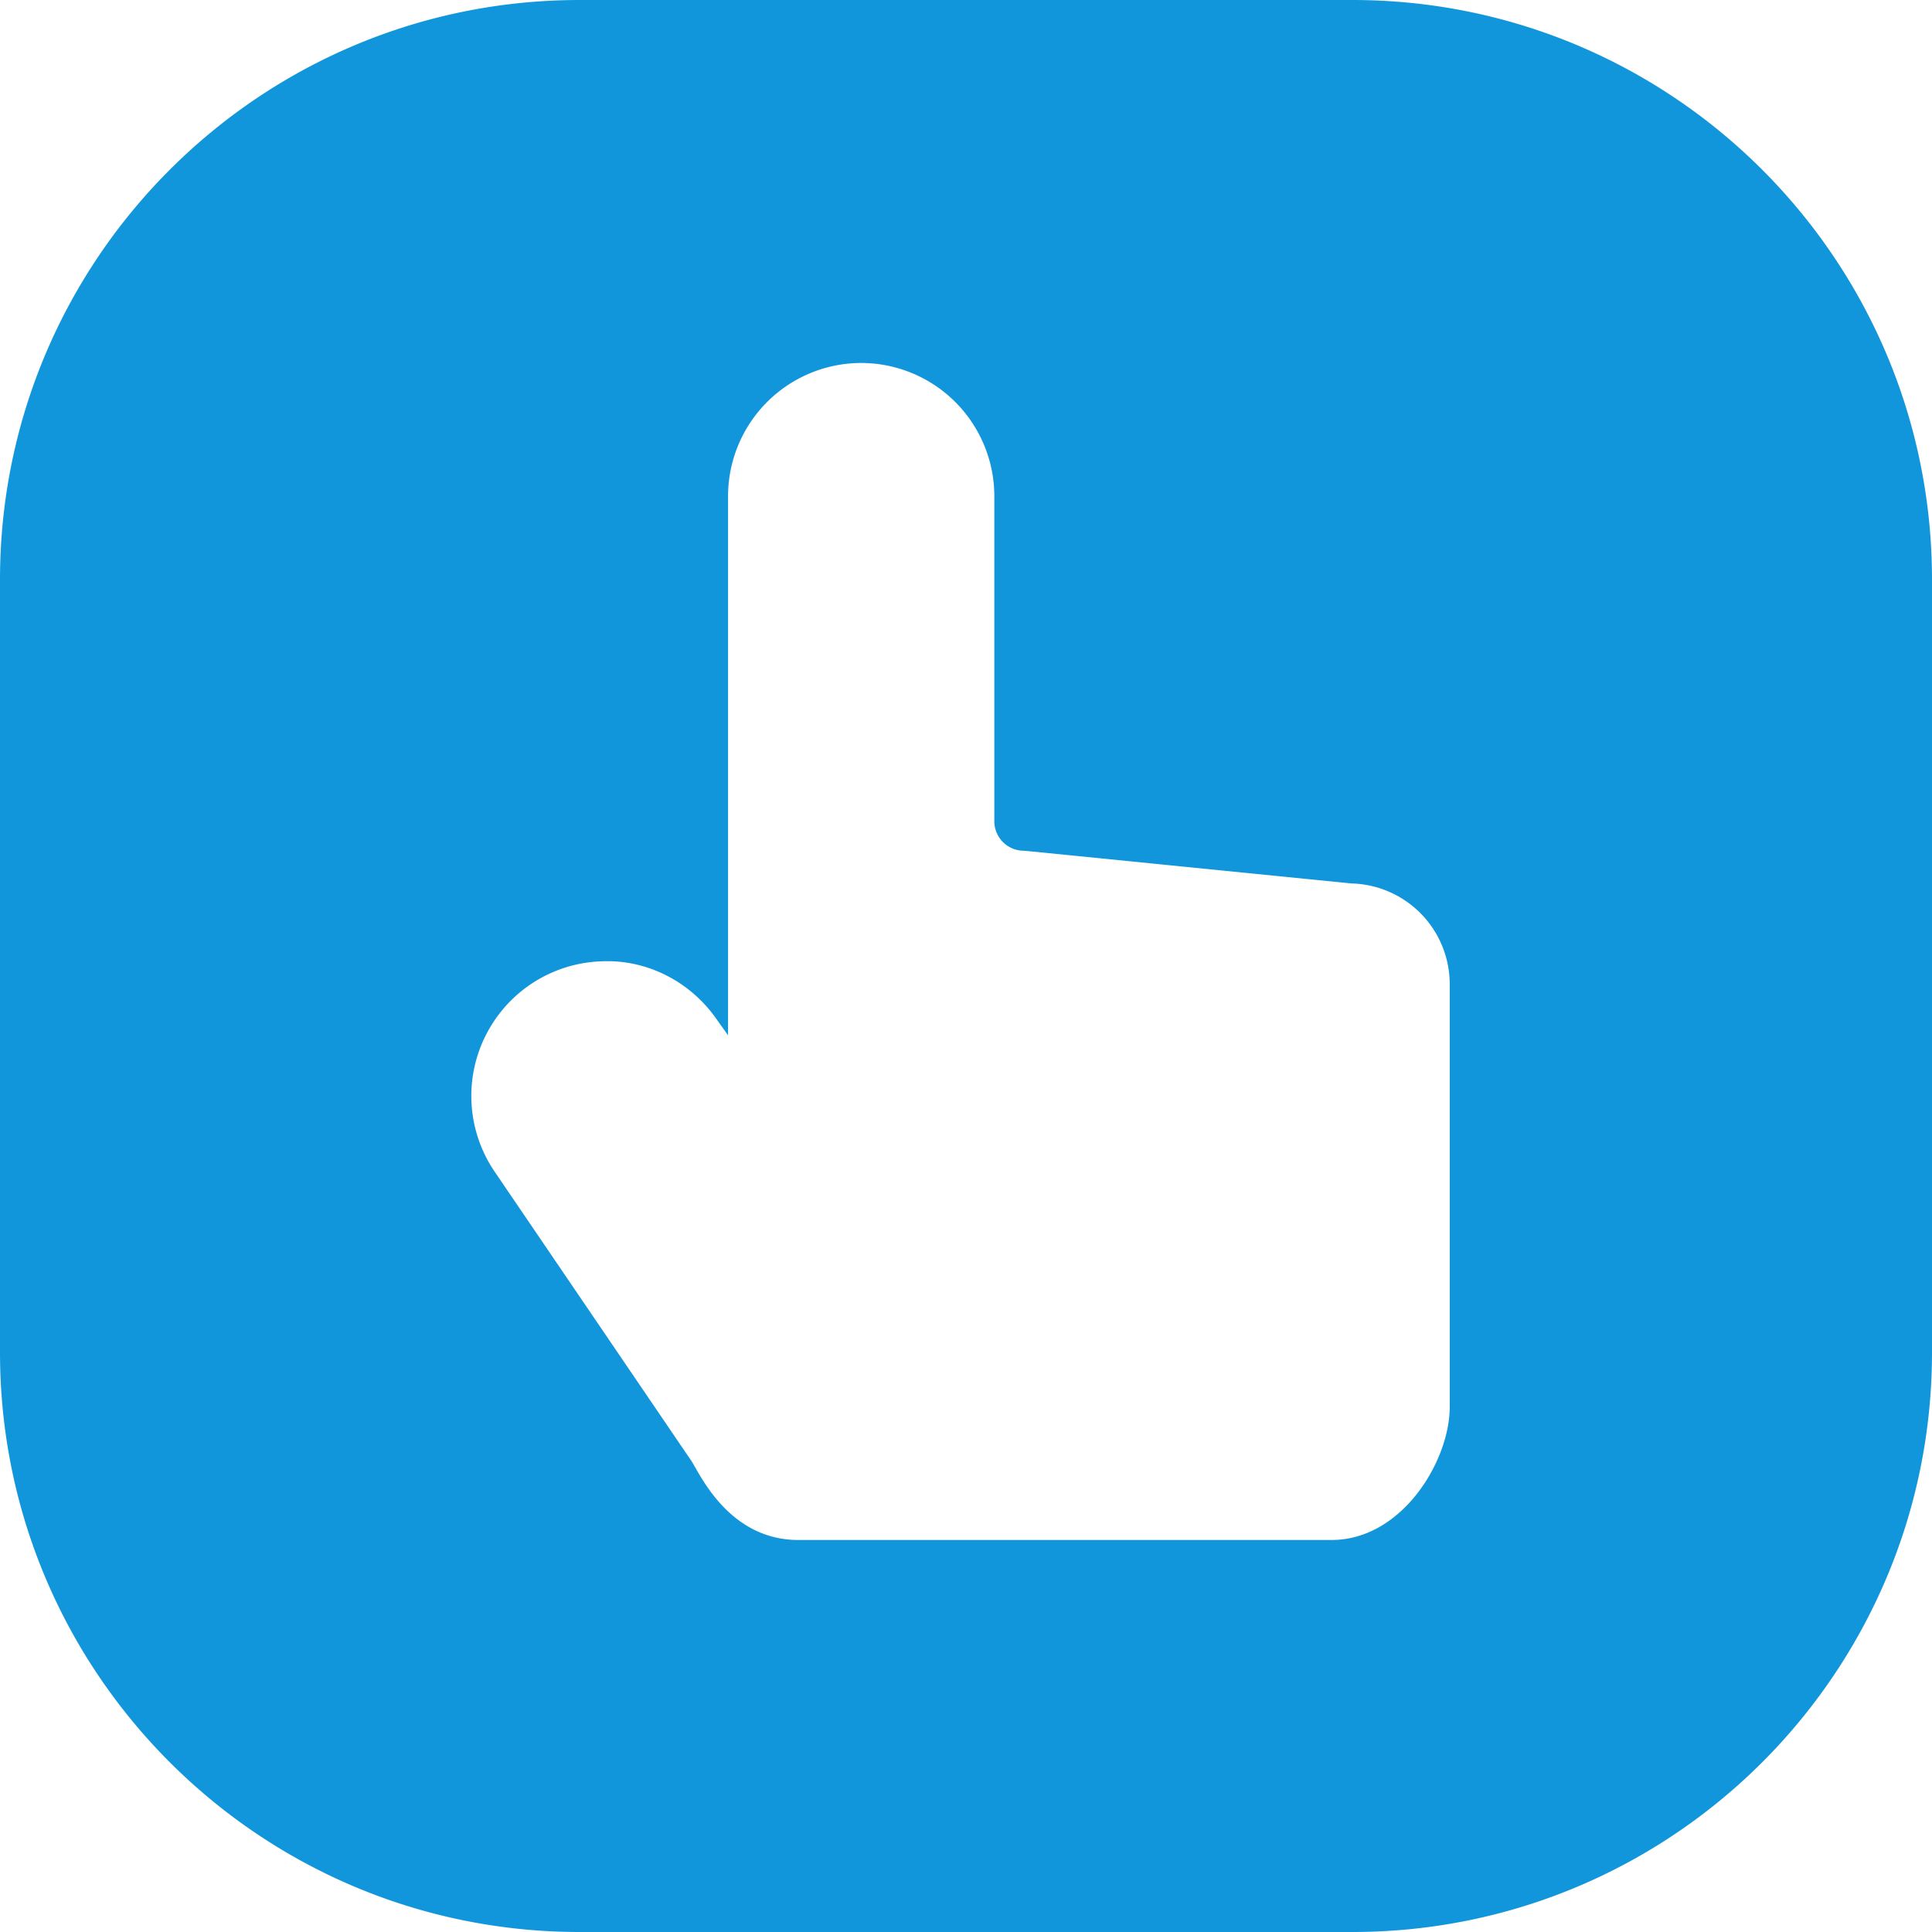 <?xml version="1.0" standalone="no"?><!DOCTYPE svg PUBLIC "-//W3C//DTD SVG 1.1//EN" "http://www.w3.org/Graphics/SVG/1.1/DTD/svg11.dtd"><svg t="1696947116363" class="icon" viewBox="0 0 1024 1024" version="1.1" xmlns="http://www.w3.org/2000/svg" p-id="8621" xmlns:xlink="http://www.w3.org/1999/xlink" width="200" height="200"><path d="M716.8 0c169.664 0 307.2 137.536 307.2 307.2v409.6c0 169.664-137.536 307.2-307.2 307.2H307.2C137.536 1024 0 886.464 0 716.8V307.2C0 137.536 137.536 0 307.2 0h409.6zM456.448 192.384a70.656 70.656 0 0 0-70.566 70.579V548.736l-6.618-9.293c-13.862-19.379-36.39-30.886-60.032-29.939a71.334 71.334 0 0 0-58.278 33.088 71.334 71.334 0 0 0 1.254 78.464l104.166 153.152c4.25 6.234 19.507 42.022 56.832 42.022h282.496c37.466 0 62.682-42.022 62.682-70.477v-224.128a53.44 53.44 0 0 0-52.301-53.389L544.512 451.059l-1.894-0.154a15.629 15.629 0 0 1-15.603-15.603V262.963a70.656 70.656 0 0 0-70.566-70.579z" fill="#1296db" p-id="8622"></path></svg>